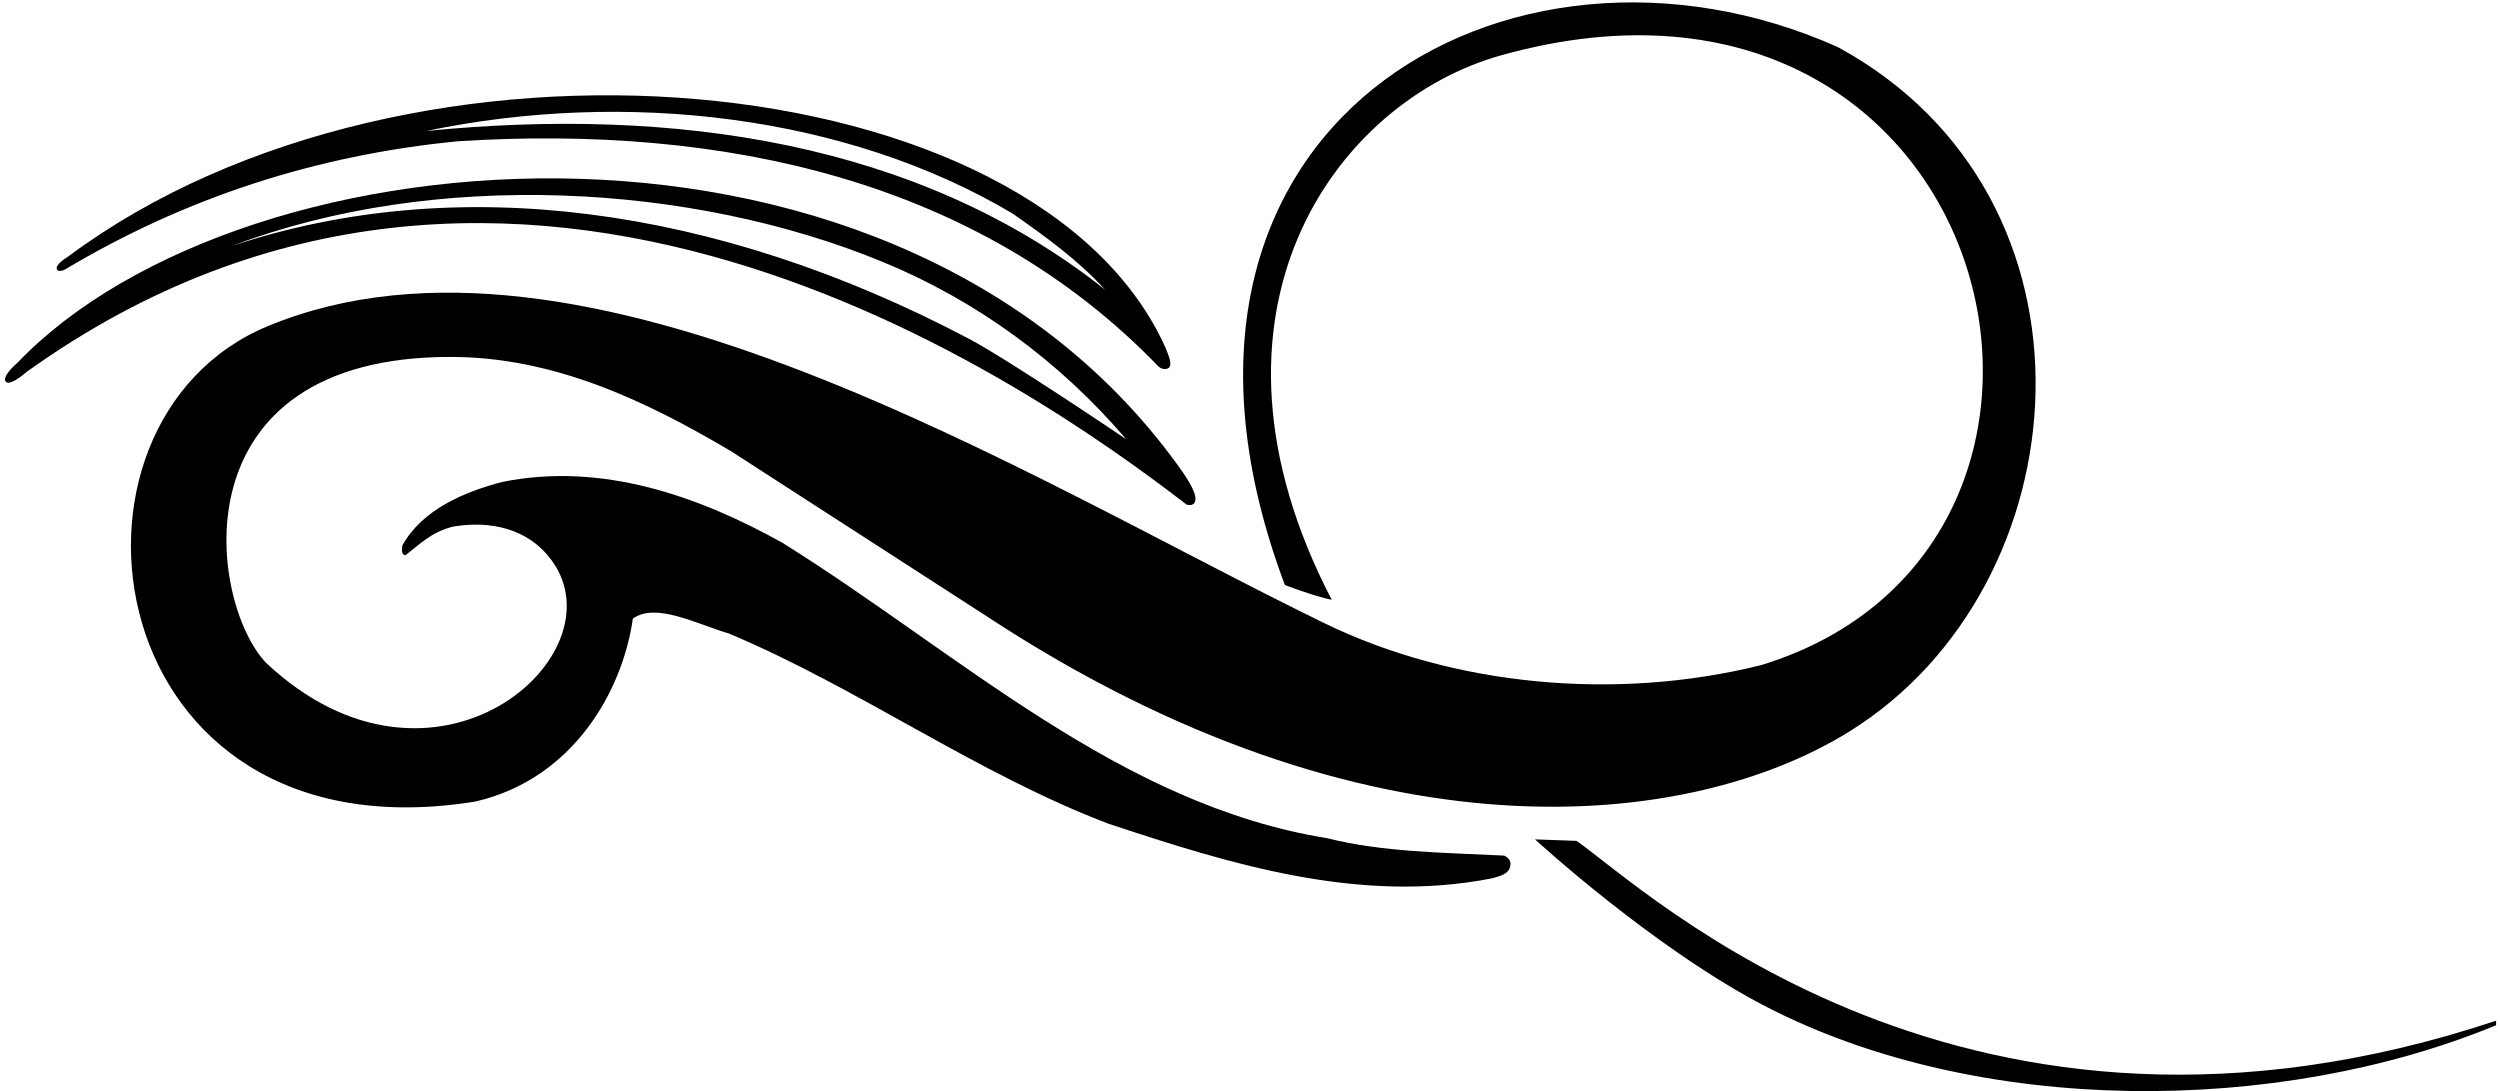 <?xml version="1.0" encoding="UTF-8"?>
<svg xmlns="http://www.w3.org/2000/svg" xmlns:xlink="http://www.w3.org/1999/xlink" width="536pt" height="234pt" viewBox="0 0 536 234" version="1.1">
<g id="surface1">
<path style=" stroke:none;fill-rule:nonzero;fill:rgb(0%,0%,0%);fill-opacity:1;" d="M 254.422 108.195 C 254.422 108.195 255.629 108.566 256.105 107.789 C 256.934 106.434 255.062 103.438 253.695 101.391 C 193.5 15.5 52.25 27 3.684 77.832 C 2.125 79.188 0.52 81.035 1.246 81.844 C 2 82.688 4.512 80.77 5.816 79.66 C 110.5 4.75 220.5 82.125 254.422 108.195 Z M 49.738 52.73 C 93.25 36.25 148.215 39.227 189.301 56.172 C 209.5 64.5 227.207 77.496 241.465 94.18 C 241.465 94.18 216.395 77.211 207.77 72.652 C 153.5 44 97.75 36.75 49.738 52.73 "/>
<path style=" stroke:none;fill-rule:nonzero;fill:rgb(0%,0%,0%);fill-opacity:1;" d="M 13.934 57.781 C 39.551 42.473 67.688 33.227 98.34 30.273 C 155.035 26.711 209.75 38.5 248.43 78.629 C 248.43 78.629 249.625 79.625 250.617 78.832 C 251.258 78.32 250.812 76.75 249.969 74.742 C 222.5 13 88 0.5 14.746 54.898 C 13.25 55.875 11.625 57.062 12.324 57.922 C 12.609 58.27 13.559 58.004 13.934 57.781 Z M 217.164 45.824 C 223.969 50.605 231.094 55.707 236.926 62.105 C 196.914 30.355 144.344 22.82 91.371 28.086 C 134.059 19.176 181.523 24.605 217.164 45.824 "/>
<path style=" stroke:none;fill-rule:nonzero;fill:rgb(0%,0%,0%);fill-opacity:1;" d="M 322.461 183.441 C 309.582 182.793 296.461 182.715 284.555 179.715 C 239.926 172.508 205.66 140.027 167.754 116.375 C 150.016 106.492 129.117 98.961 107.652 103.336 C 99.695 105.422 90.582 109.164 86.27 116.941 C 86.188 117.754 85.945 118.887 86.918 119.047 C 89.996 116.699 92.508 114.027 97.203 112.891 C 104.98 111.598 113.16 113.215 118.184 120.02 C 133.5 140.5 93 176 56.984 142.051 C 44.625 128.875 37.629 76.363 96.797 76.523 C 118.836 76.586 138.434 85.922 156.656 96.691 L 211.492 132.09 C 293.5 186 362.5 178 396.574 156.793 C 446.738 125.574 453.5 42.5 394.074 10.117 C 323.5 -21.5 238.5 27 275.48 125.43 C 275.48 125.43 281.637 127.797 285.527 128.605 C 253.5 67 286.254 21.777 321.895 11.844 C 429 -18 461.5 117 377.539 142.617 C 346.195 150.395 311.5 147 283.988 133.629 C 220.586 102.812 125.199 41.98 57.516 69.883 C 7.5 90.5 20.5 185 101.914 171.852 C 123 167 133.5 148 135.68 132.656 C 140.5 129 149.773 133.953 156.254 135.816 C 184.195 147.559 209.387 165.867 237.738 176.637 C 263.254 185.062 291.277 193.973 319.949 188.301 C 321.125 187.938 323.758 187.492 323.84 185.387 C 323.961 184.496 323.273 183.766 322.461 183.441 "/>
<path style=" stroke:none;fill-rule:nonzero;fill:rgb(0%,0%,0%);fill-opacity:1;" d="M 338.016 180.281 L 329.105 179.961 C 329.105 179.961 354.738 203.531 378.836 215.922 C 424.344 239.328 488.266 239.168 535.164 219.809 L 535.164 218.84 C 421.766 256.586 353.078 190.812 338.016 180.281 "/>
</g>
</svg>
